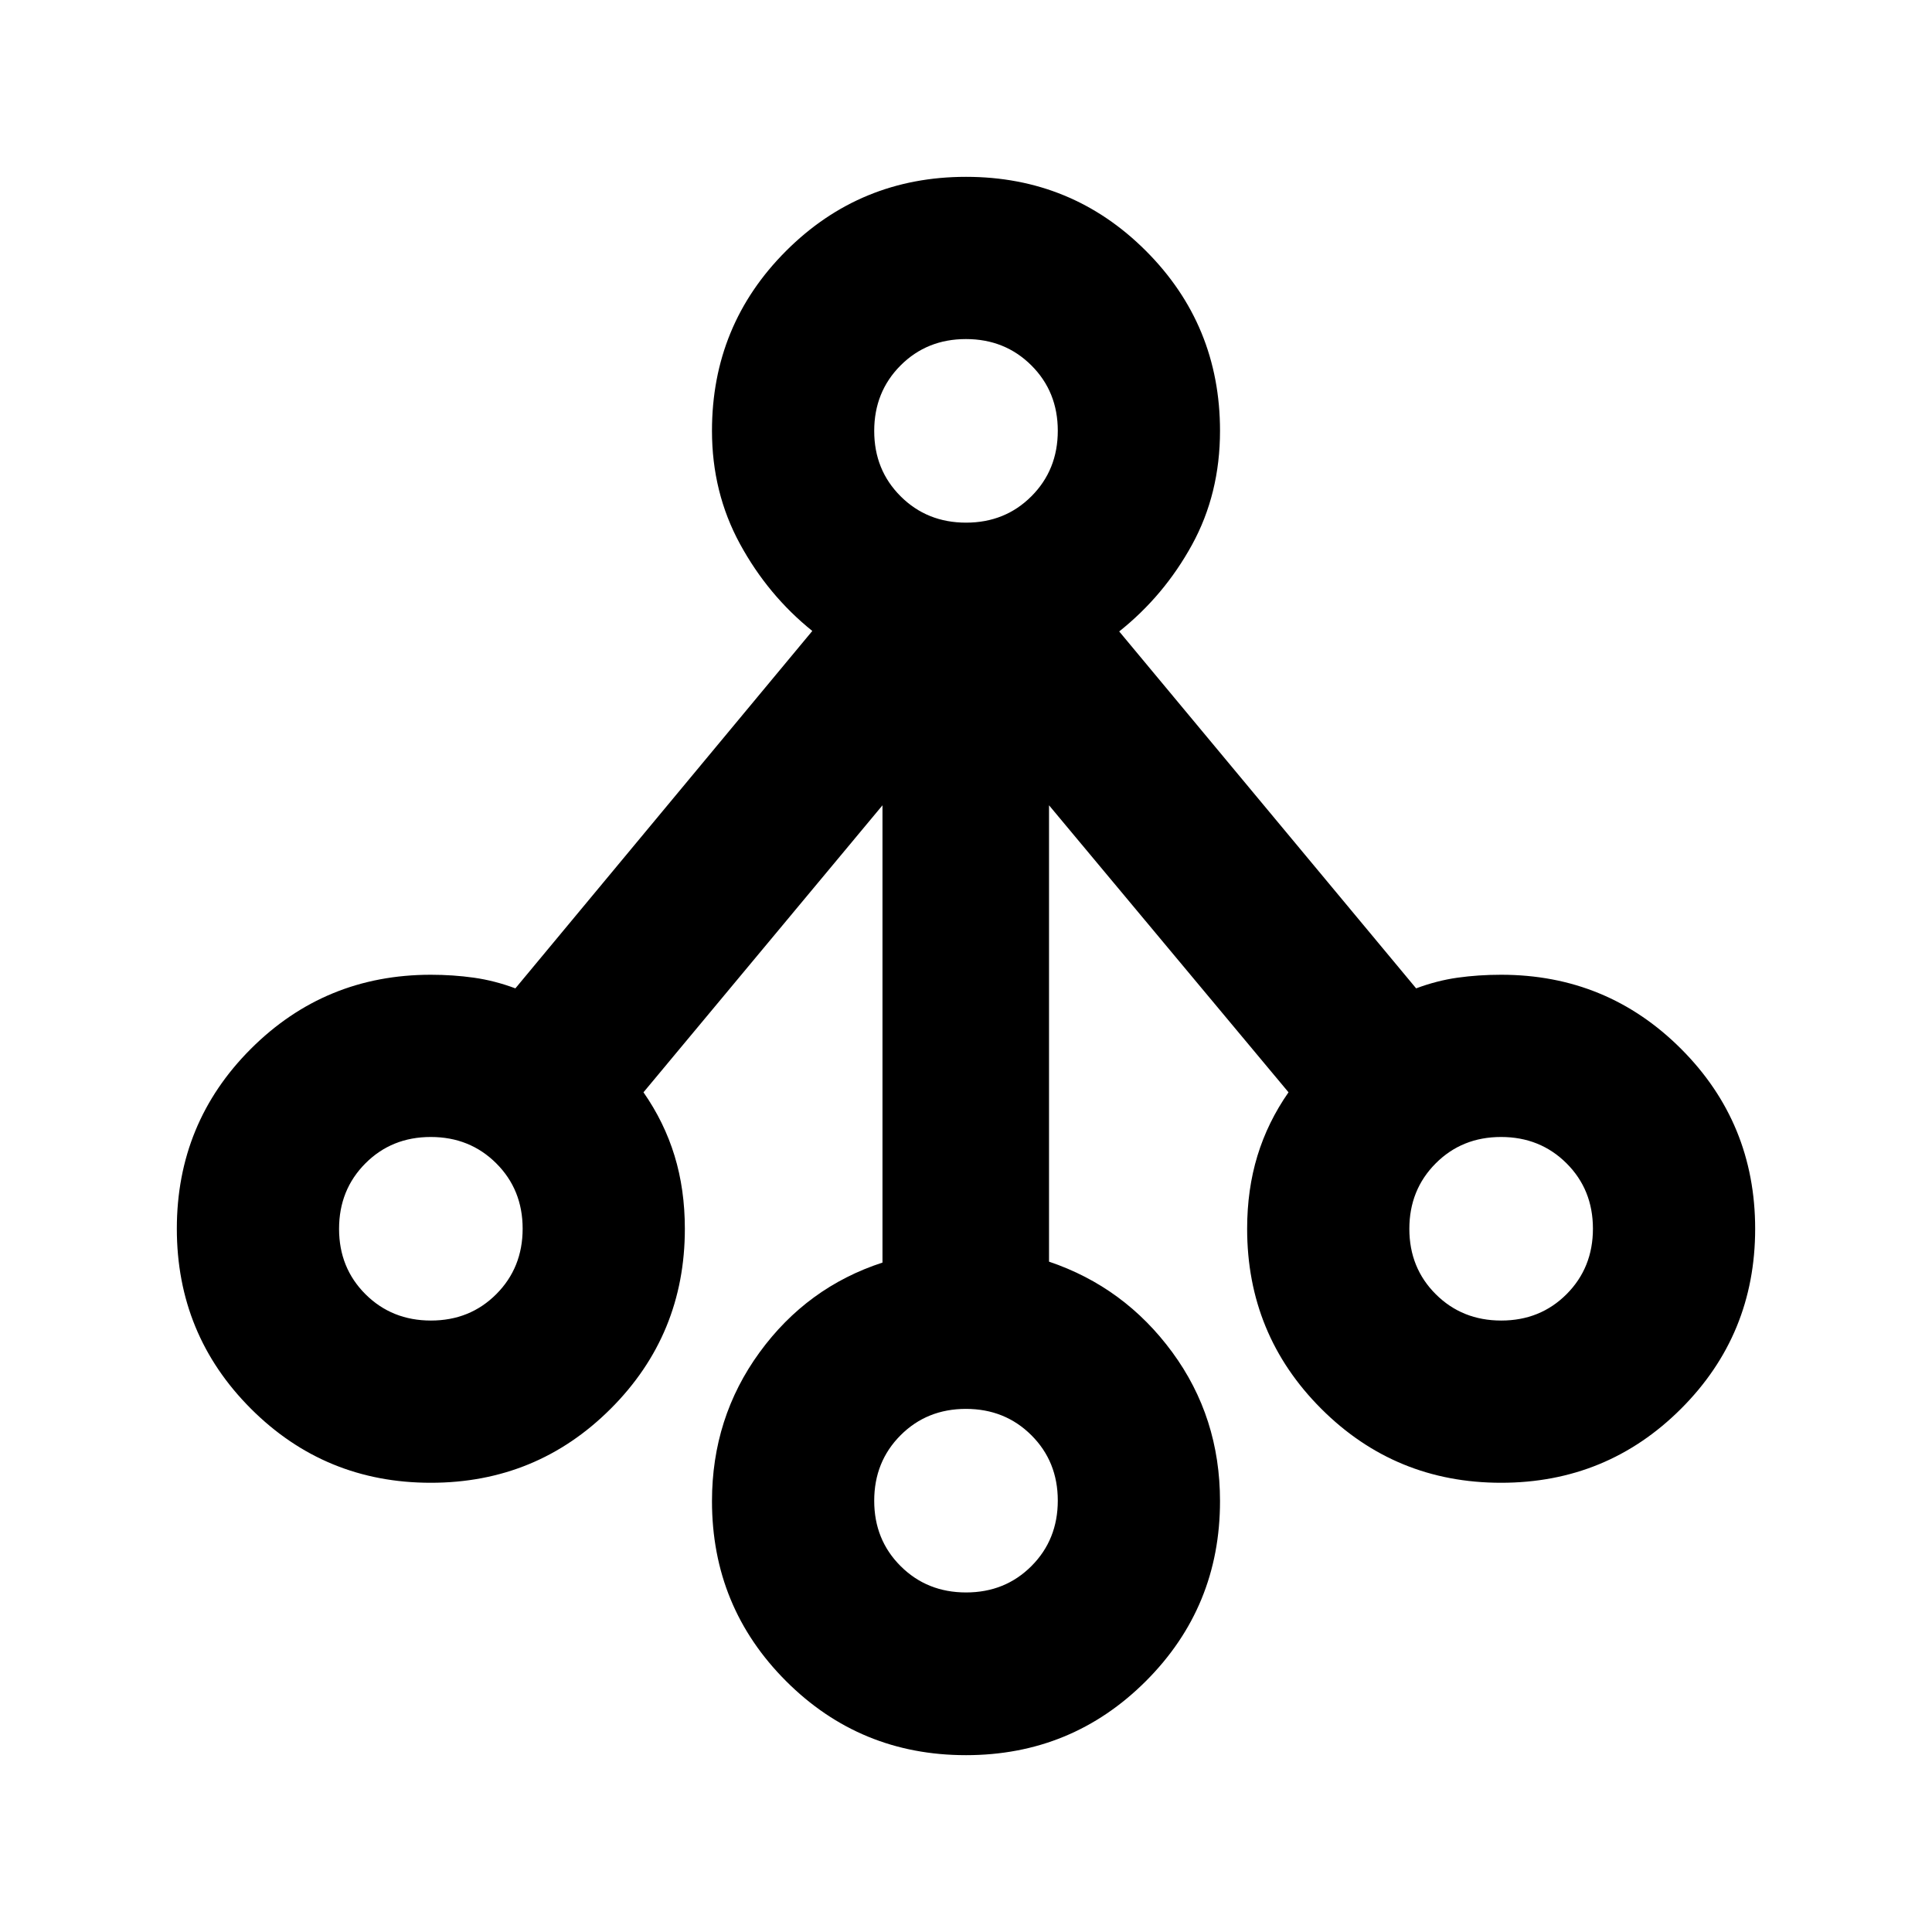 <svg xmlns="http://www.w3.org/2000/svg" height="20" viewBox="0 -960 960 960" width="20"><path d="M479.97-87.87q-52.6 0-89.39-36.81-36.8-36.82-36.8-89.41 0-41.43 23.62-73.89 23.62-32.45 61.1-44.65v-227.22L319.74-417.24q10.32 14.78 15.44 31.53 5.12 16.75 5.12 36.28 0 52.59-36.82 89.4t-89.42 36.81q-52.6 0-89.4-36.82-36.79-36.82-36.79-89.42 0-52.61 36.81-89.4 36.82-36.79 89.41-36.79 11 0 21.33 1.45 10.33 1.45 20.67 5.31l147.54-177.59q-22.04-17.72-35.95-43.26-13.9-25.55-13.9-56.17 0-52.59 36.82-89.41 36.83-36.81 89.43-36.81 52.6 0 89.39 36.81 36.8 36.82 36.8 89.41 0 31.24-13.9 56.59-13.91 25.36-36.19 43.08l147.54 177.35q10.31-3.86 20.61-5.31 10.3-1.45 21.63-1.45 52.59 0 89.41 36.82 36.81 36.82 36.81 89.42 0 52.61-36.82 89.4-36.82 36.79-89.43 36.79-52.6 0-89.39-36.81t-36.79-89.4q0-19.53 5.12-36.28t15.44-31.53l-119-142.61v226.76q37.48 12.66 61.22 44.98 23.74 32.32 23.74 74.02 0 52.59-36.82 89.41-36.83 36.81-89.43 36.81Zm.07-80.85q19.4 0 32.49-13.12 13.08-13.13 13.08-32.53t-13.13-32.48q-13.12-13.08-32.52-13.08-19.4 0-32.49 13.12-13.08 13.12-13.08 32.53 0 19.4 13.13 32.48 13.12 13.08 32.52 13.08ZM214.13-303.83q19.4 0 32.48-13.12 13.09-13.13 13.09-32.53t-13.13-32.48q-13.12-13.08-32.53-13.08-19.4 0-32.48 13.12-13.08 13.13-13.08 32.53t13.12 32.48q13.13 13.08 32.53 13.08Zm531.83 0q19.4 0 32.48-13.12 13.08-13.13 13.08-32.53t-13.12-32.48q-13.13-13.08-32.53-13.08t-32.48 13.12q-13.09 13.13-13.09 32.53t13.13 32.48q13.12 13.08 32.53 13.08ZM480.04-700.3q19.4 0 32.49-13.13 13.08-13.12 13.08-32.53 0-19.4-13.13-32.48-13.12-13.08-32.52-13.08-19.4 0-32.49 13.12-13.08 13.13-13.08 32.53t13.13 32.48q13.12 13.09 32.52 13.09Z"/></svg>